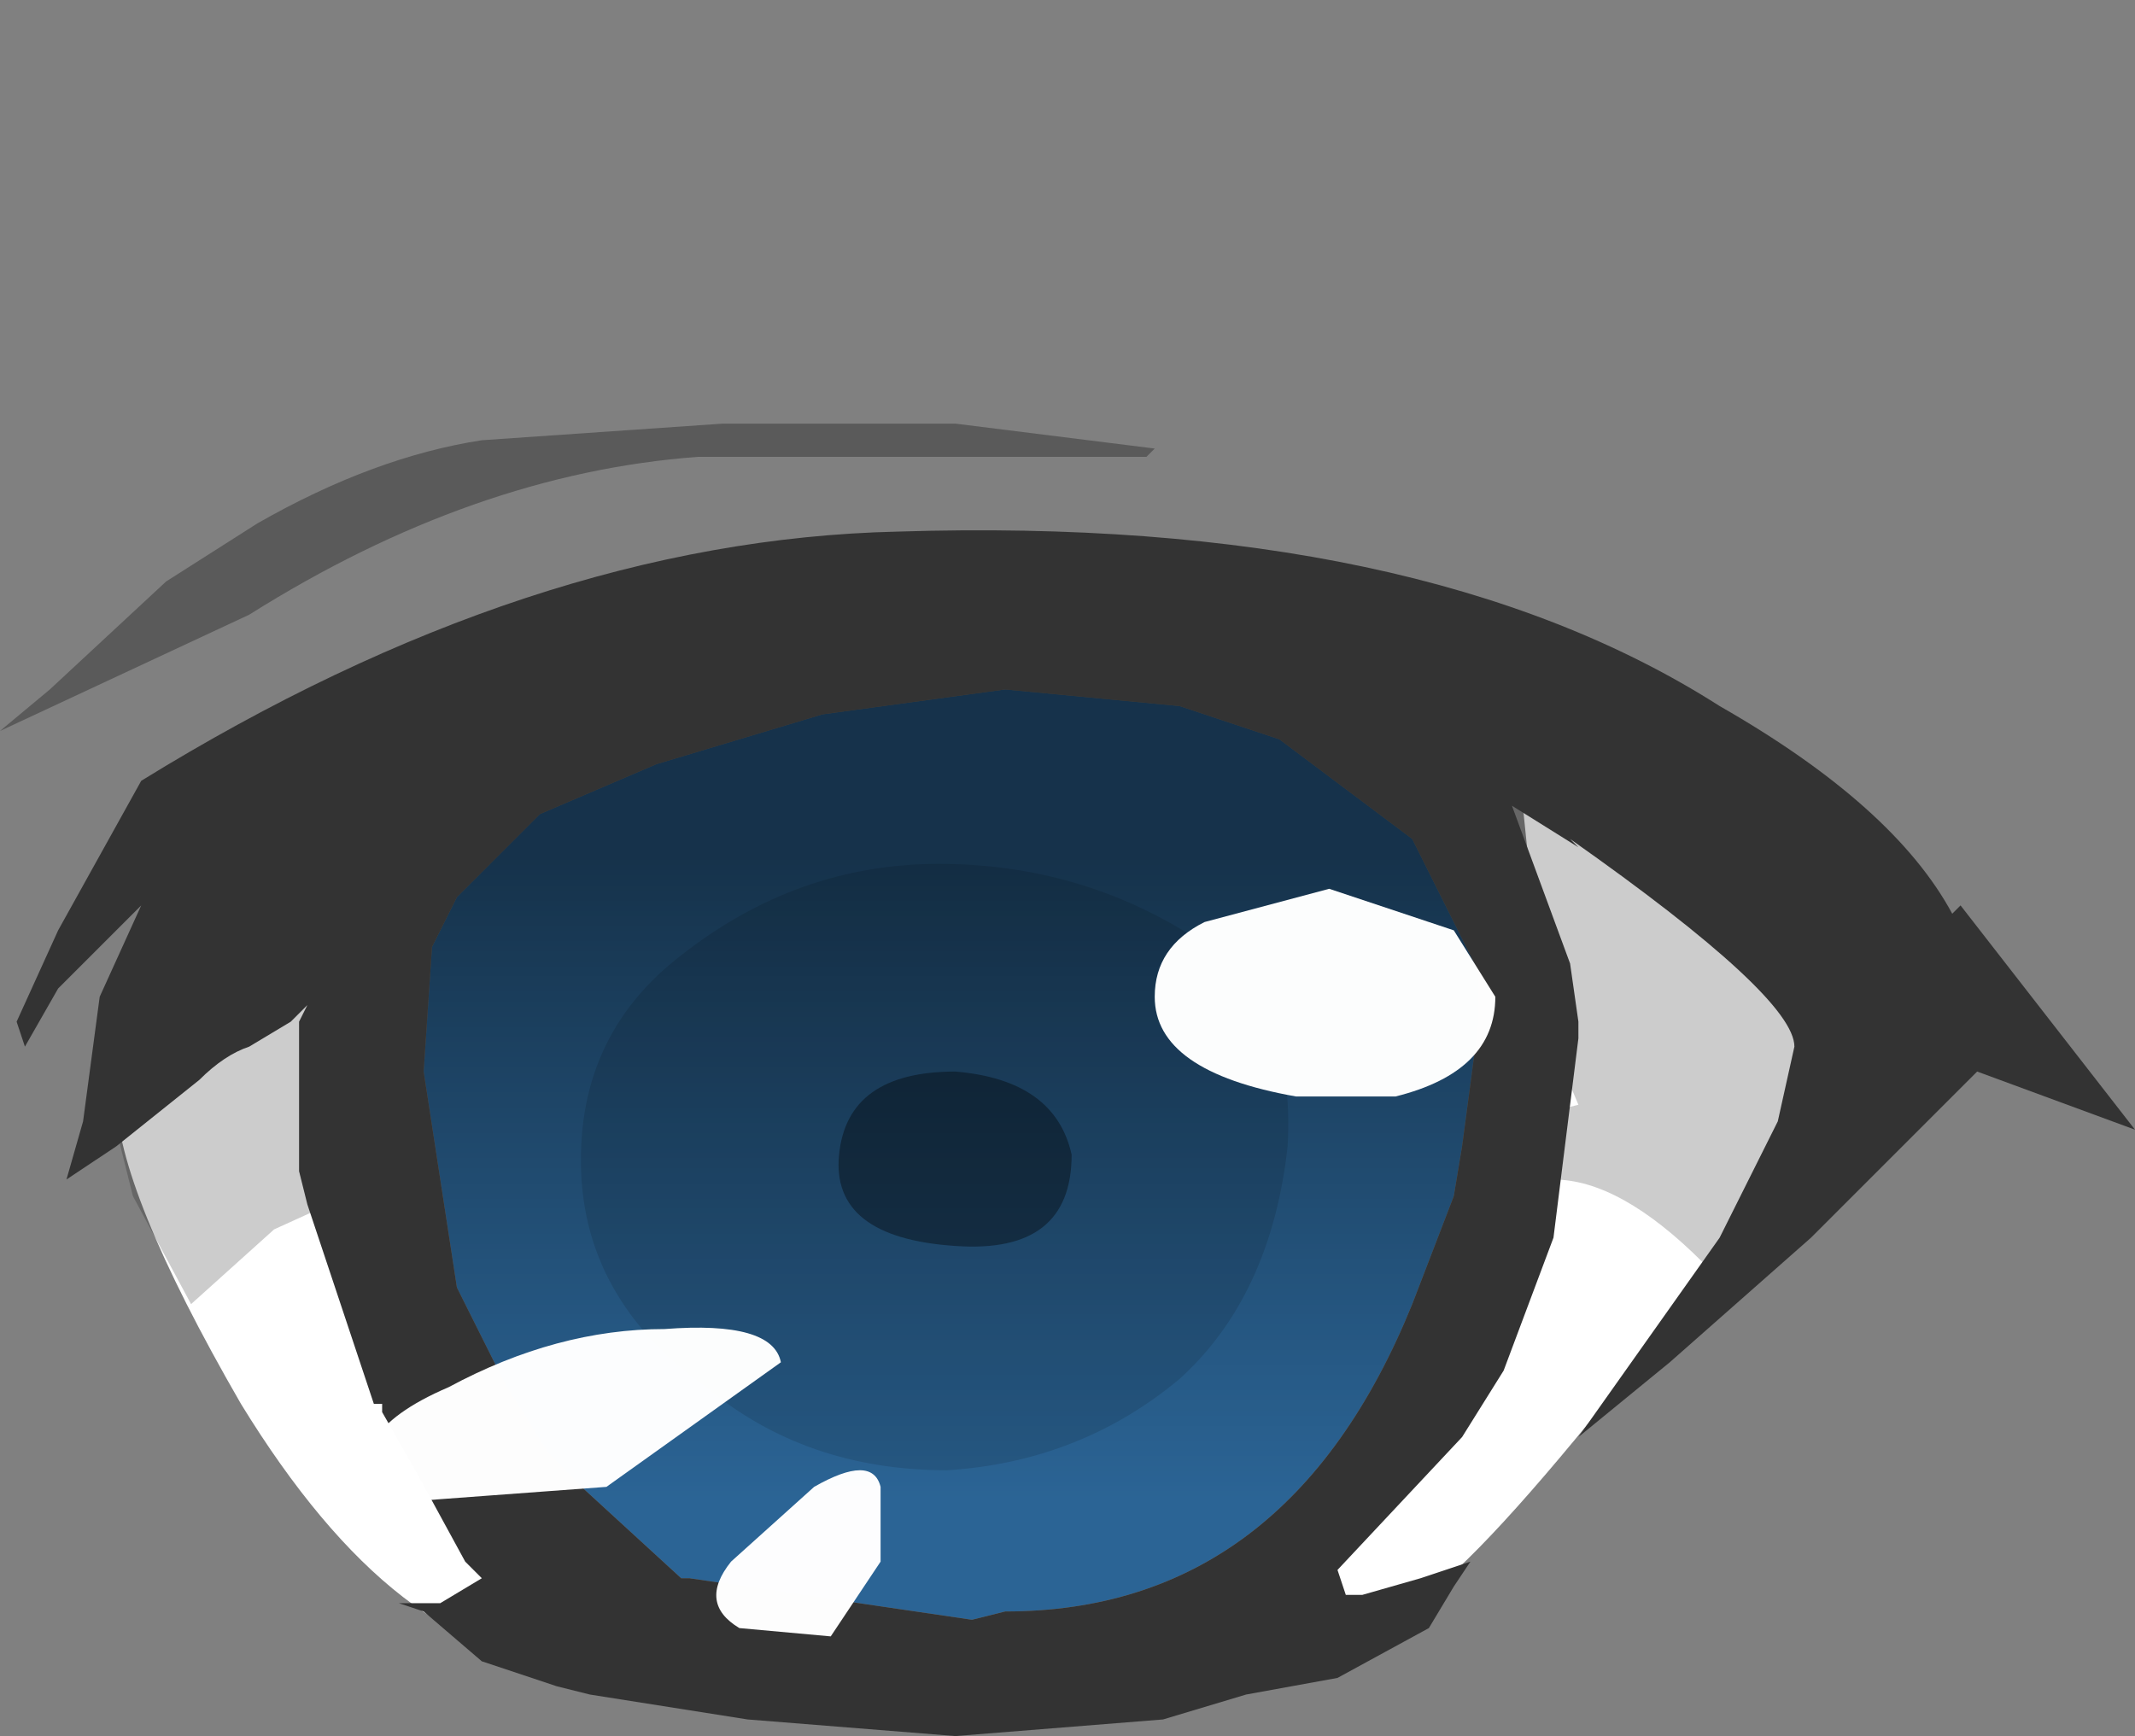<svg xmlns="http://www.w3.org/2000/svg" xmlns:ffdec="https://www.free-decompiler.com/flash" xmlns:xlink="http://www.w3.org/1999/xlink" ffdec:objectType="frame" width="12.85" height="10.45"><rect width="100%" height="100%" fill="#808080" stroke="none"/><use ffdec:characterId="15" xlink:href="#a" width="12.85" height="7.9" transform="translate(0 2.55)"/><defs><linearGradient id="b" x1="-819.2" x2="819.2" gradientTransform="matrix(-0 .005 -.007 -0 3.1 7.85)" gradientUnits="userSpaceOnUse" spreadMethod="pad"><stop offset=".227" stop-opacity=".498"/><stop offset=".698" stop-opacity="0"/></linearGradient><g id="a" fill-rule="evenodd"><path fill="#fff" d="m10.65 2.65.7 1Q8.9 7.05 8.4 7.15h-.5l-.05-.1q1.35-1.9 1.35-3.6L9 2.8l-.2-.7q0-.3.45-.3.6 0 1.4.85M3.9 7.15l-.45.3q-1.05 0-2-1.55Q.7 4.6.7 4.05l.2-.6Q1.2 3 1.8 3q.35 0 .65 2.25l.8 1z"/><path fill="#2b6495" d="m2.9 2.7.1-.1.25-.25.7-.3 1-.3 1.1-.15 1.05.1.6.2.8.6.4.8v.3l-.1.75-.05.3-.25.65q-.75 1.85-2.45 1.85l-.2.05-1.7-.25H4.1l-.6-.55-.2-.2-.25-.4-.3-.6-.2-1.3.05-.75.15-.3z"/><path fill="url(#b)" d="M5.6 4.45q.8.15.9.7l.2 1.95-.85 2q-.5 1.65-2.55 1.65l-1.35-.2-.95-.4-.4-.45-.8-.5q-.35-.6-.35-2.45l.05-.95.15-.5.45-.4.4-.45.2-.1.65-.2 1.9-.2.7.05z" transform="translate(2.65 -3)"/><path fill-opacity=".451" d="M5.75 4.95Q5 4.9 5.05 4.4t.7-.5q.6.05.7.5 0 .6-.7.55"/><path fill-opacity=".118" d="M7.2 3.1q.6.35.55 1.25-.1.9-.65 1.4-.6.5-1.4.55-.85 0-1.45-.5-.7-.5-.75-1.25-.05-.85.6-1.35.7-.55 1.55-.55t1.55.45M5.75 4.95q.7.05.7-.55-.1-.45-.7-.5-.65 0-.7.5t.7.55"/><path fill-opacity=".2" d="m10.2 2.7.4.3.35.2.15.3q.45-.05.45.45 0 .4-.45.4l-.7.7h-.15q-.5-.5-.9-.5l-.25-.2V4.2l.4-.1-.65-1.55q0-.35.4-.5.45-.1.7.5zM2.1 4.05l.1.35v.2l-.55.25-.5.45-.35-.65-.15-.6L1 3.6l1-.25q.25 0 .25.25z"/><path fill-opacity=".298" d="M4.75 0h1l1.2.15L6.9.2H4.2q-1.35.1-2.7.95l-1.5.7.3-.25.7-.65.55-.35Q2.25.2 2.9.1L4.35 0z"/><path fill="#333" d="m9.5 2.55-.4-.25.35.95.05.35v.1l-.15 1.2-.15.4-.15.4-.25.4-.75.8.05.15h.1l.35-.1.3-.1-.1.15-.15.25-.55.3-.55.1-.5.15-1.25.1-1.25-.1-.95-.15-.2-.05-.45-.15-.35-.3-.15-.05h.25l.25-.15-.1-.1-.3-.55-.2-.35V5.9h-.05l-.05-.15-.35-1.05-.05-.2v-.9l.05-.1-.1.1-.25.15q-.15.05-.3.2l-.5.4-.3.2.1-.35.1-.75.25-.55-.5.5-.2.35L.1 3.6l.25-.55.5-.9Q3.2.7 5.4.65q3.15-.1 4.95 1.05 1.05.6 1.4 1.25l.05-.05 1.05 1.35-.95-.35-.4.4-.6.6-.85.75-.55.45.85-1.2.35-.7.1-.45q0-.3-1.35-1.25zm-6.6.15-.15.15-.15.3-.05.75.2 1.3.3.6.25.4.2.2.6.55h.05l1.7.25.2-.05q1.7 0 2.45-1.85l.25-.65.05-.3.1-.75v-.3l-.4-.8-.8-.6-.6-.2-1.05-.1-1.1.15-1 .3-.7.3L3 2.6z"/><path fill="#fff" fill-opacity=".988" d="m8.75 3.05.25.4q0 .45-.6.6h-.6q-.85-.15-.85-.6 0-.3.3-.45L8 2.8zM4 5.45q.65-.05.7.2l-1.05.75-1.35.1q-.3-.4.4-.7.65-.35 1.3-.35m.9.95q.35-.2.4 0v.45L5 7.3l-.55-.05q-.25-.15-.05-.4z"/></g></defs></svg>